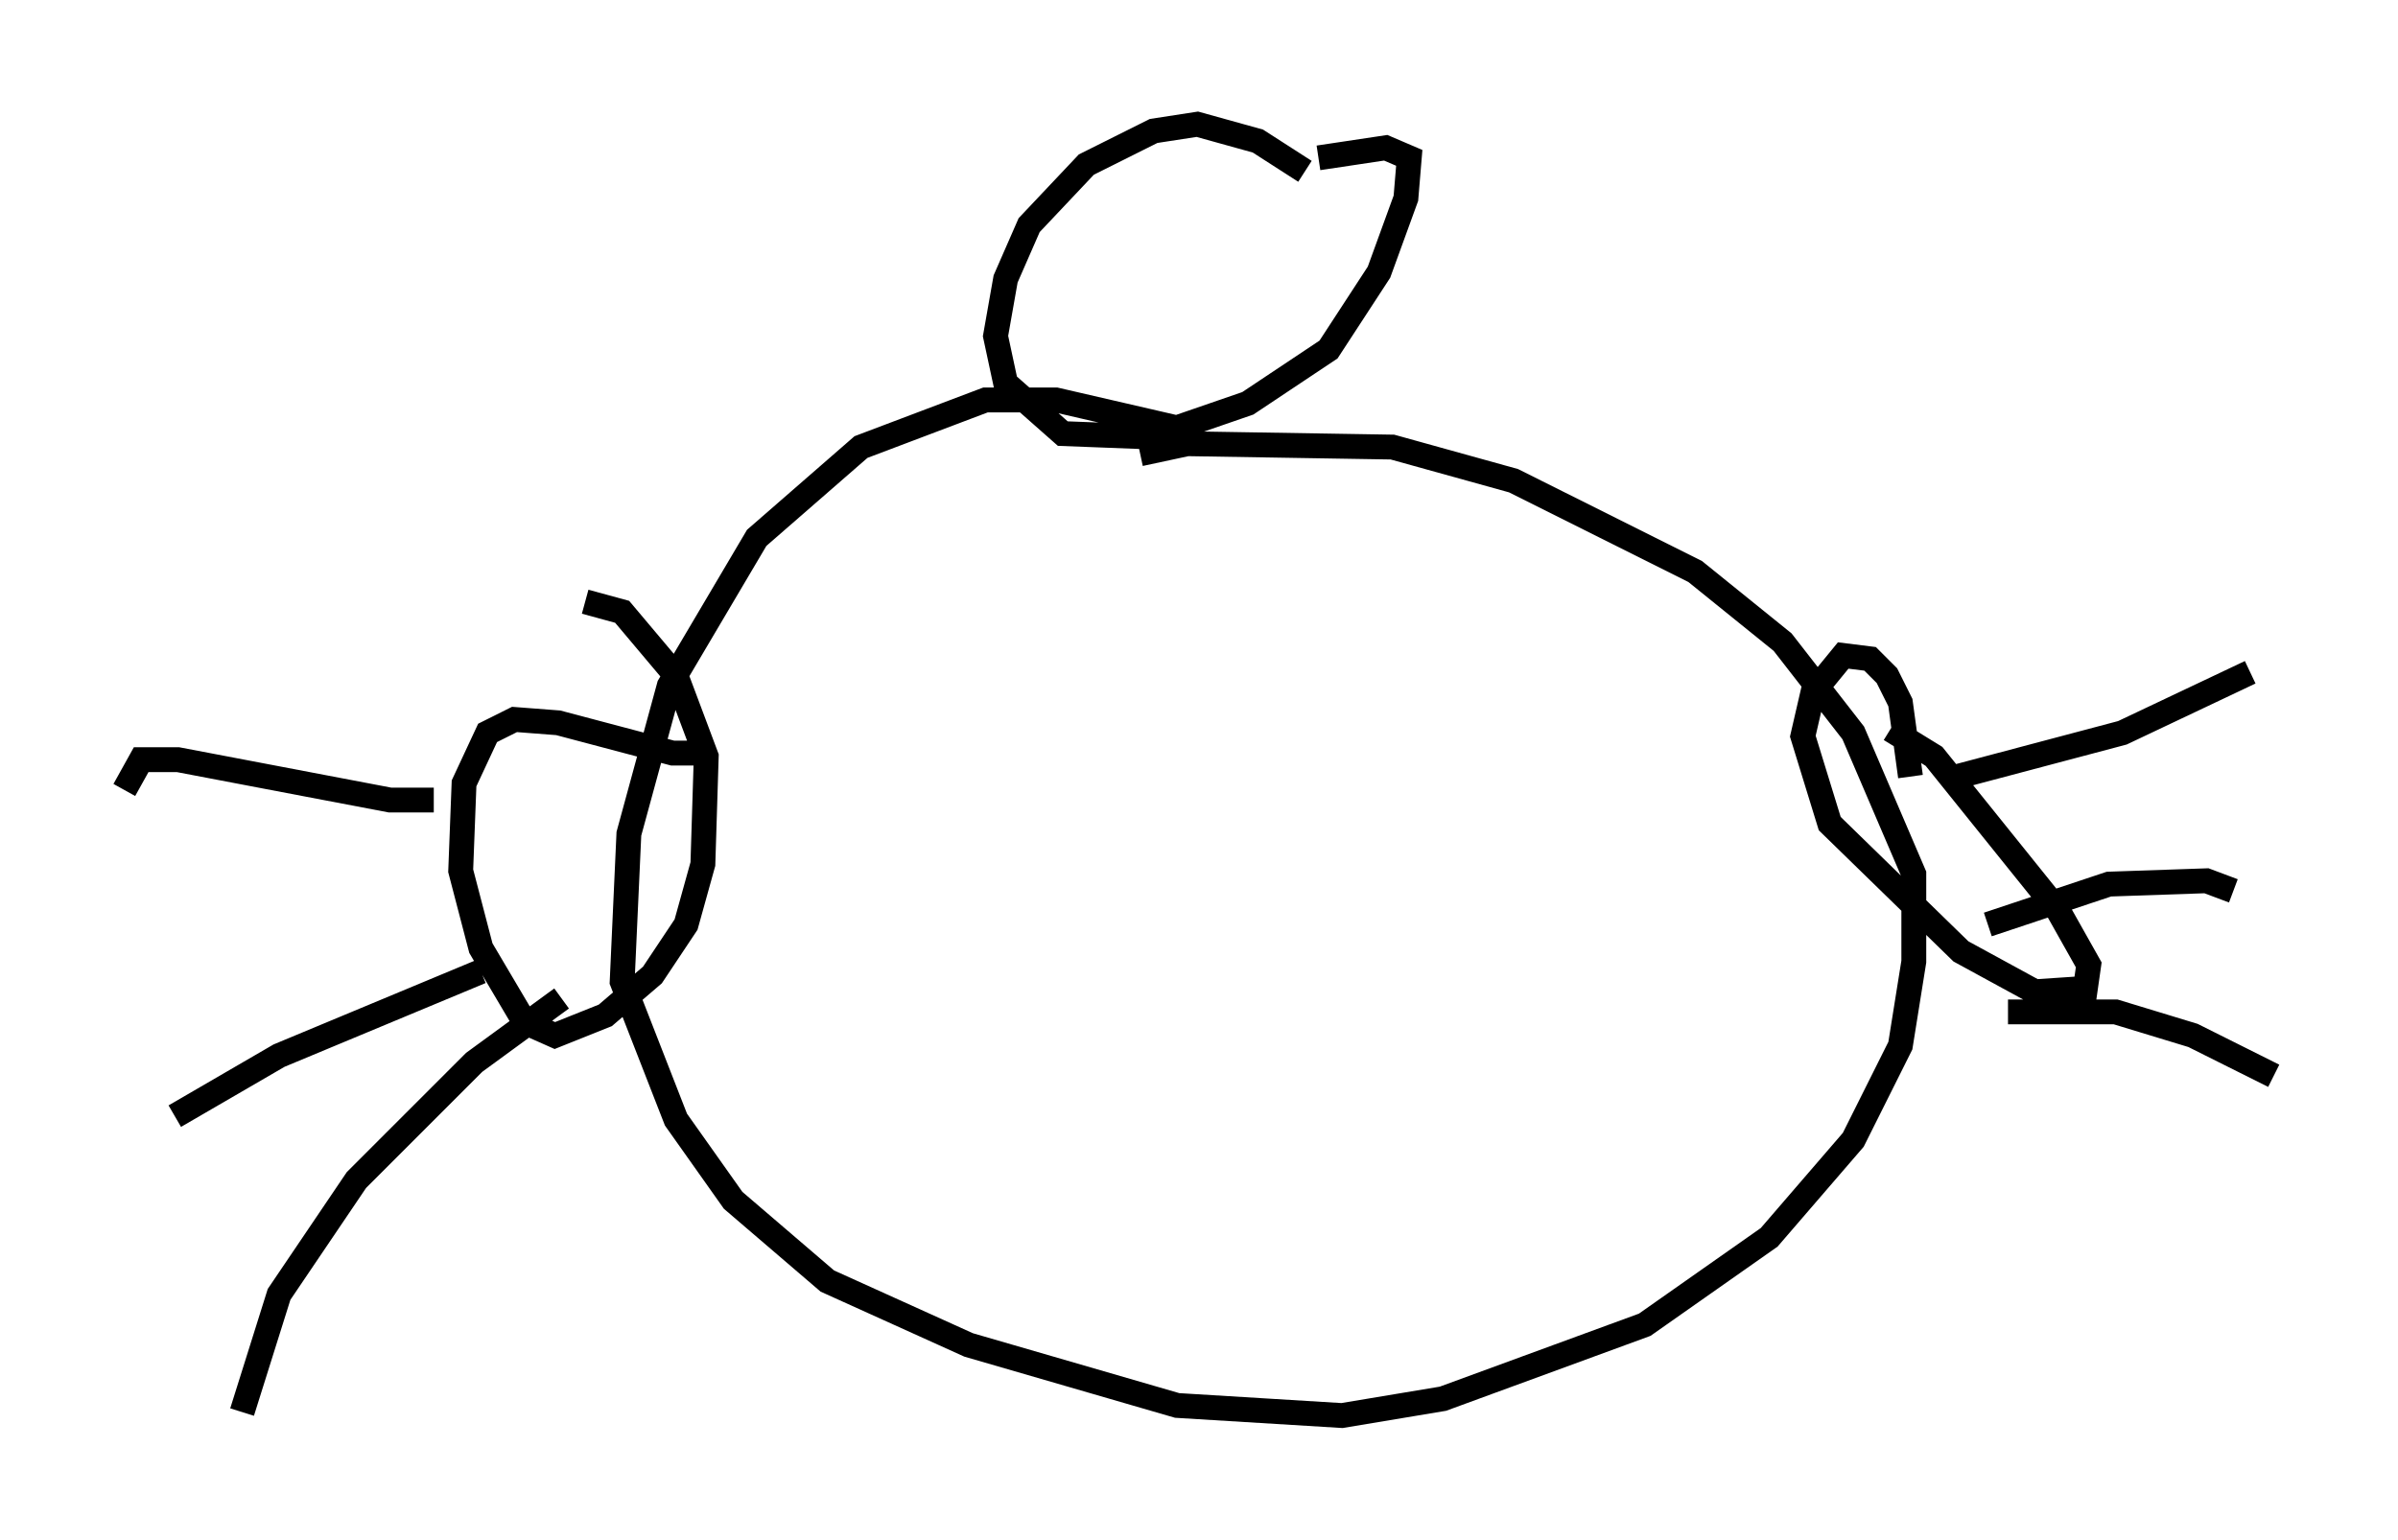<?xml version="1.0" encoding="utf-8" ?>
<svg baseProfile="full" height="61.962" version="1.1" width="96.467" xmlns="http://www.w3.org/2000/svg" xmlns:ev="http://www.w3.org/2001/xml-events" xmlns:xlink="http://www.w3.org/1999/xlink"><defs /><rect fill="white" height="61.962" width="96.467" x="0" y="0" /><path d="M52.902, 7.977 m-0.406, -1.083 l-1.894, -1.218 -2.436, -0.677 l-1.759, 0.271 -2.706, 1.353 l-2.3, 2.436 -0.947, 2.165 l-0.406, 2.3 0.406, 1.894 l2.3, 2.03 3.518, 0.135 l3.924, -1.353 3.248, -2.165 l2.03, -3.112 1.083, -2.977 l0.135, -1.624 -0.947, -0.406 l-2.706, 0.406 m-5.277, 10.961 l-5.277, -1.218 -2.842, 0.0 l-5.007, 1.894 -4.195, 3.654 l-3.518, 5.954 -1.624, 5.954 l-0.271, 5.954 2.165, 5.548 l2.3, 3.248 3.789, 3.248 l5.683, 2.571 8.39, 2.436 l6.631, 0.406 4.059, -0.677 l8.119, -2.977 5.007, -3.518 l3.383, -3.924 1.894, -3.789 l0.541, -3.383 0.0, -3.518 l-2.436, -5.683 -2.842, -3.654 l-3.518, -2.842 -7.307, -3.654 l-4.871, -1.353 -8.254, -0.135 l-1.894, 0.406 m-17.185, 12.043 l-1.624, 0.0 -4.601, -1.218 l-1.759, -0.135 -1.083, 0.541 l-0.947, 2.03 -0.135, 3.518 l0.812, 3.112 1.759, 2.977 l1.218, 0.541 2.03, -0.812 l1.894, -1.624 1.353, -2.03 l0.677, -2.436 0.135, -4.33 l-1.218, -3.248 -2.165, -2.571 l-1.488, -0.406 m53.315, 7.036 l-0.406, -2.977 -0.541, -1.083 l-0.677, -0.677 -1.083, -0.135 l-1.218, 1.488 -0.406, 1.759 l1.083, 3.518 5.277, 5.142 l2.977, 1.624 2.03, -0.135 l0.135, -0.947 -1.218, -2.165 l-5.007, -6.225 -1.759, -1.083 m2.706, 1.894 l6.631, -1.759 5.142, -2.436 m-10.555, 10.149 l4.871, -1.624 3.924, -0.135 l1.083, 0.406 m-9.066, 4.871 l4.33, 0.0 3.112, 0.947 l3.248, 1.624 m-74.018, -11.096 l-1.759, 0.0 -8.525, -1.624 l-1.488, 0.0 -0.677, 1.218 m14.344, 7.307 l-8.119, 3.383 -4.195, 2.436 m15.561, -4.736 l-3.518, 2.571 -4.736, 4.736 l-3.112, 4.601 -1.488, 4.736 " fill="none" stroke="black" stroke-width="1" /></svg>